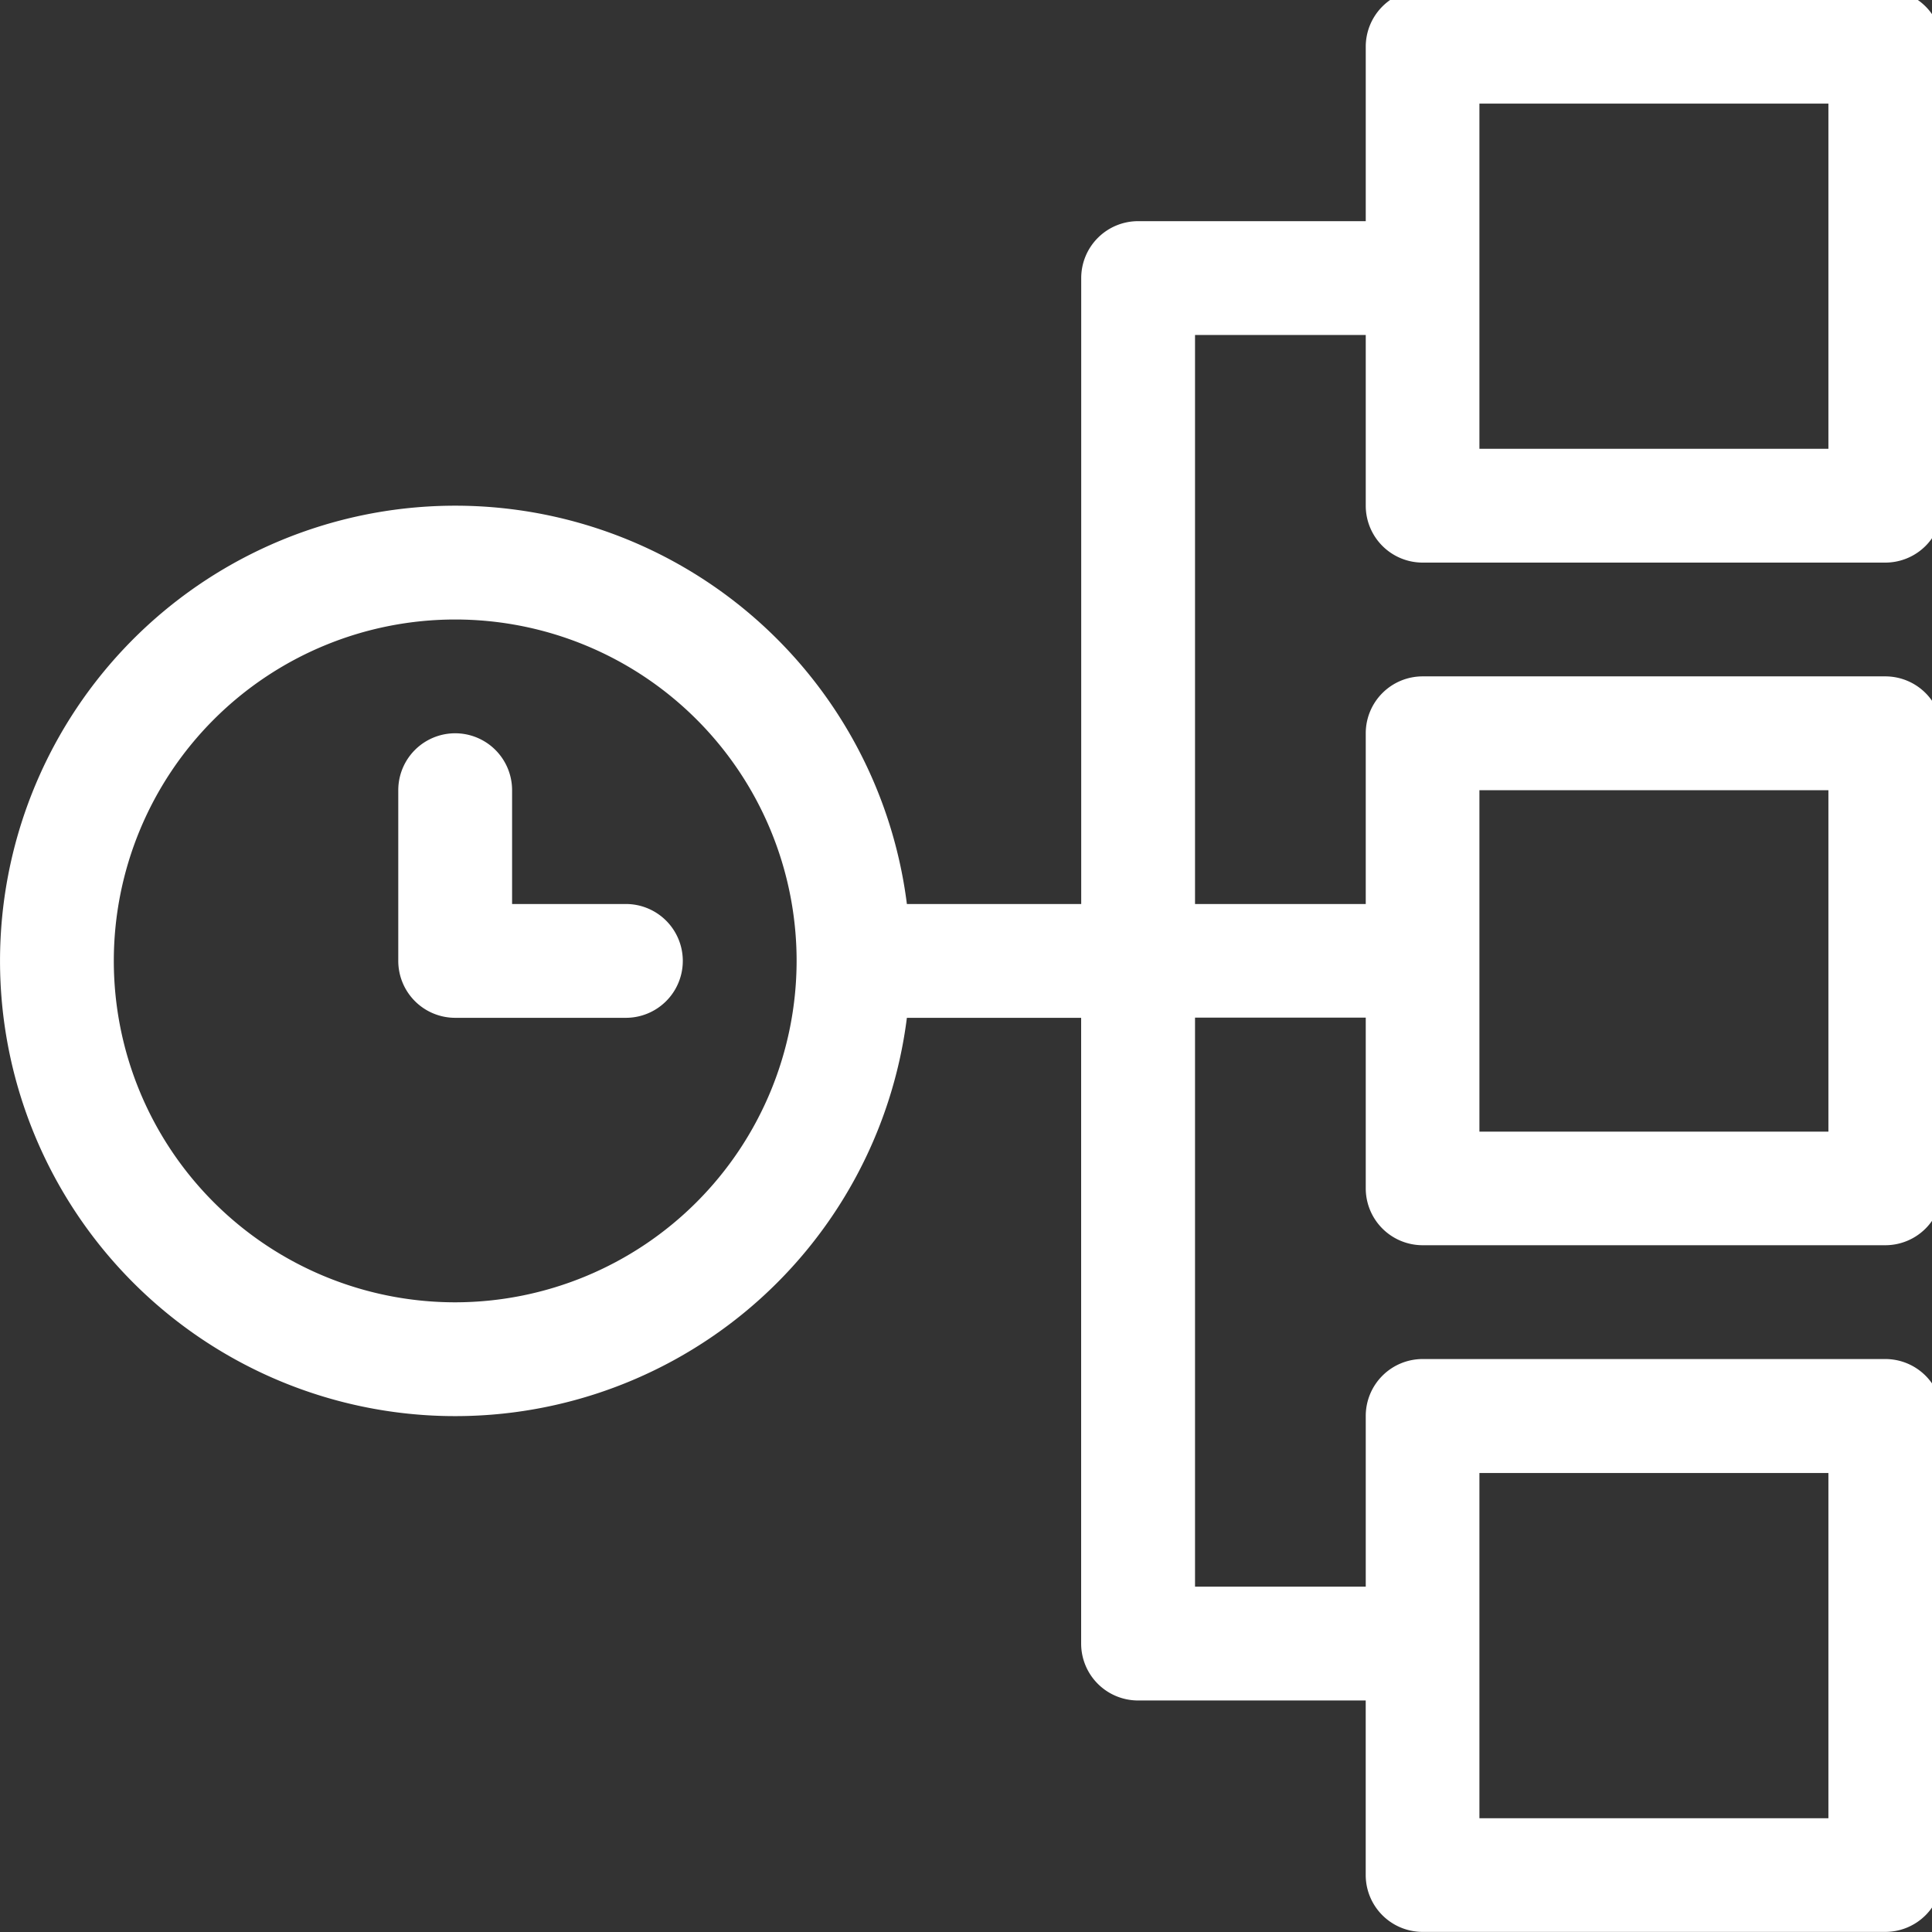 <svg xmlns="http://www.w3.org/2000/svg" xmlns:xlink="http://www.w3.org/1999/xlink" width="55" height="55" viewBox="0 0 55 55"><rect x="0" y="0" width="55" height="55" fill="#333333" stroke="none"/><defs><style>.a{fill:#fff;}.b{clip-path:url(#a);}</style><clipPath id="a"><rect class="a" width="55" height="55" transform="translate(0 0.291)"/></clipPath></defs><g transform="translate(0 -0.291)"><g class="b"><path class="a" d="M111.479,200.86h-3.24v-3.24a1.62,1.62,0,0,0-3.24,0v4.86a1.62,1.62,0,0,0,1.62,1.62h4.86a1.62,1.62,0,1,0,0-3.24" transform="translate(-93.661 -174.834)"/><path class="a" d="M40.5,16.307H53.671a1.62,1.62,0,0,0,1.62-1.62V1.62A1.62,1.62,0,0,0,53.671,0H40.5a1.62,1.62,0,0,0-1.62,1.62V6.587H32.4a1.62,1.62,0,0,0-1.62,1.62V26.026H25.817a12.959,12.959,0,1,0,0,3.24h4.961V47.084A1.62,1.62,0,0,0,32.4,48.7h6.479v4.968a1.62,1.62,0,0,0,1.62,1.62H53.671a1.62,1.62,0,0,0,1.62-1.62V40.6a1.62,1.62,0,0,0-1.62-1.62H40.5a1.62,1.62,0,0,0-1.62,1.62v4.86h-4.86v-16.2h4.86v4.86a1.62,1.62,0,0,0,1.62,1.62H53.671a1.62,1.62,0,0,0,1.62-1.62V21.166a1.62,1.62,0,0,0-1.62-1.62H40.5a1.62,1.62,0,0,0-1.62,1.62v4.86h-4.86V9.827h4.86v4.86a1.62,1.62,0,0,0,1.62,1.62M42.116,3.24h9.935v9.827H42.116ZM12.959,37.365a9.719,9.719,0,1,1,9.719-9.719,9.73,9.73,0,0,1-9.719,9.719m29.157,4.86h9.935v9.827H42.116Zm0-19.438h9.935v9.719H42.116Z"/></g></g></svg>